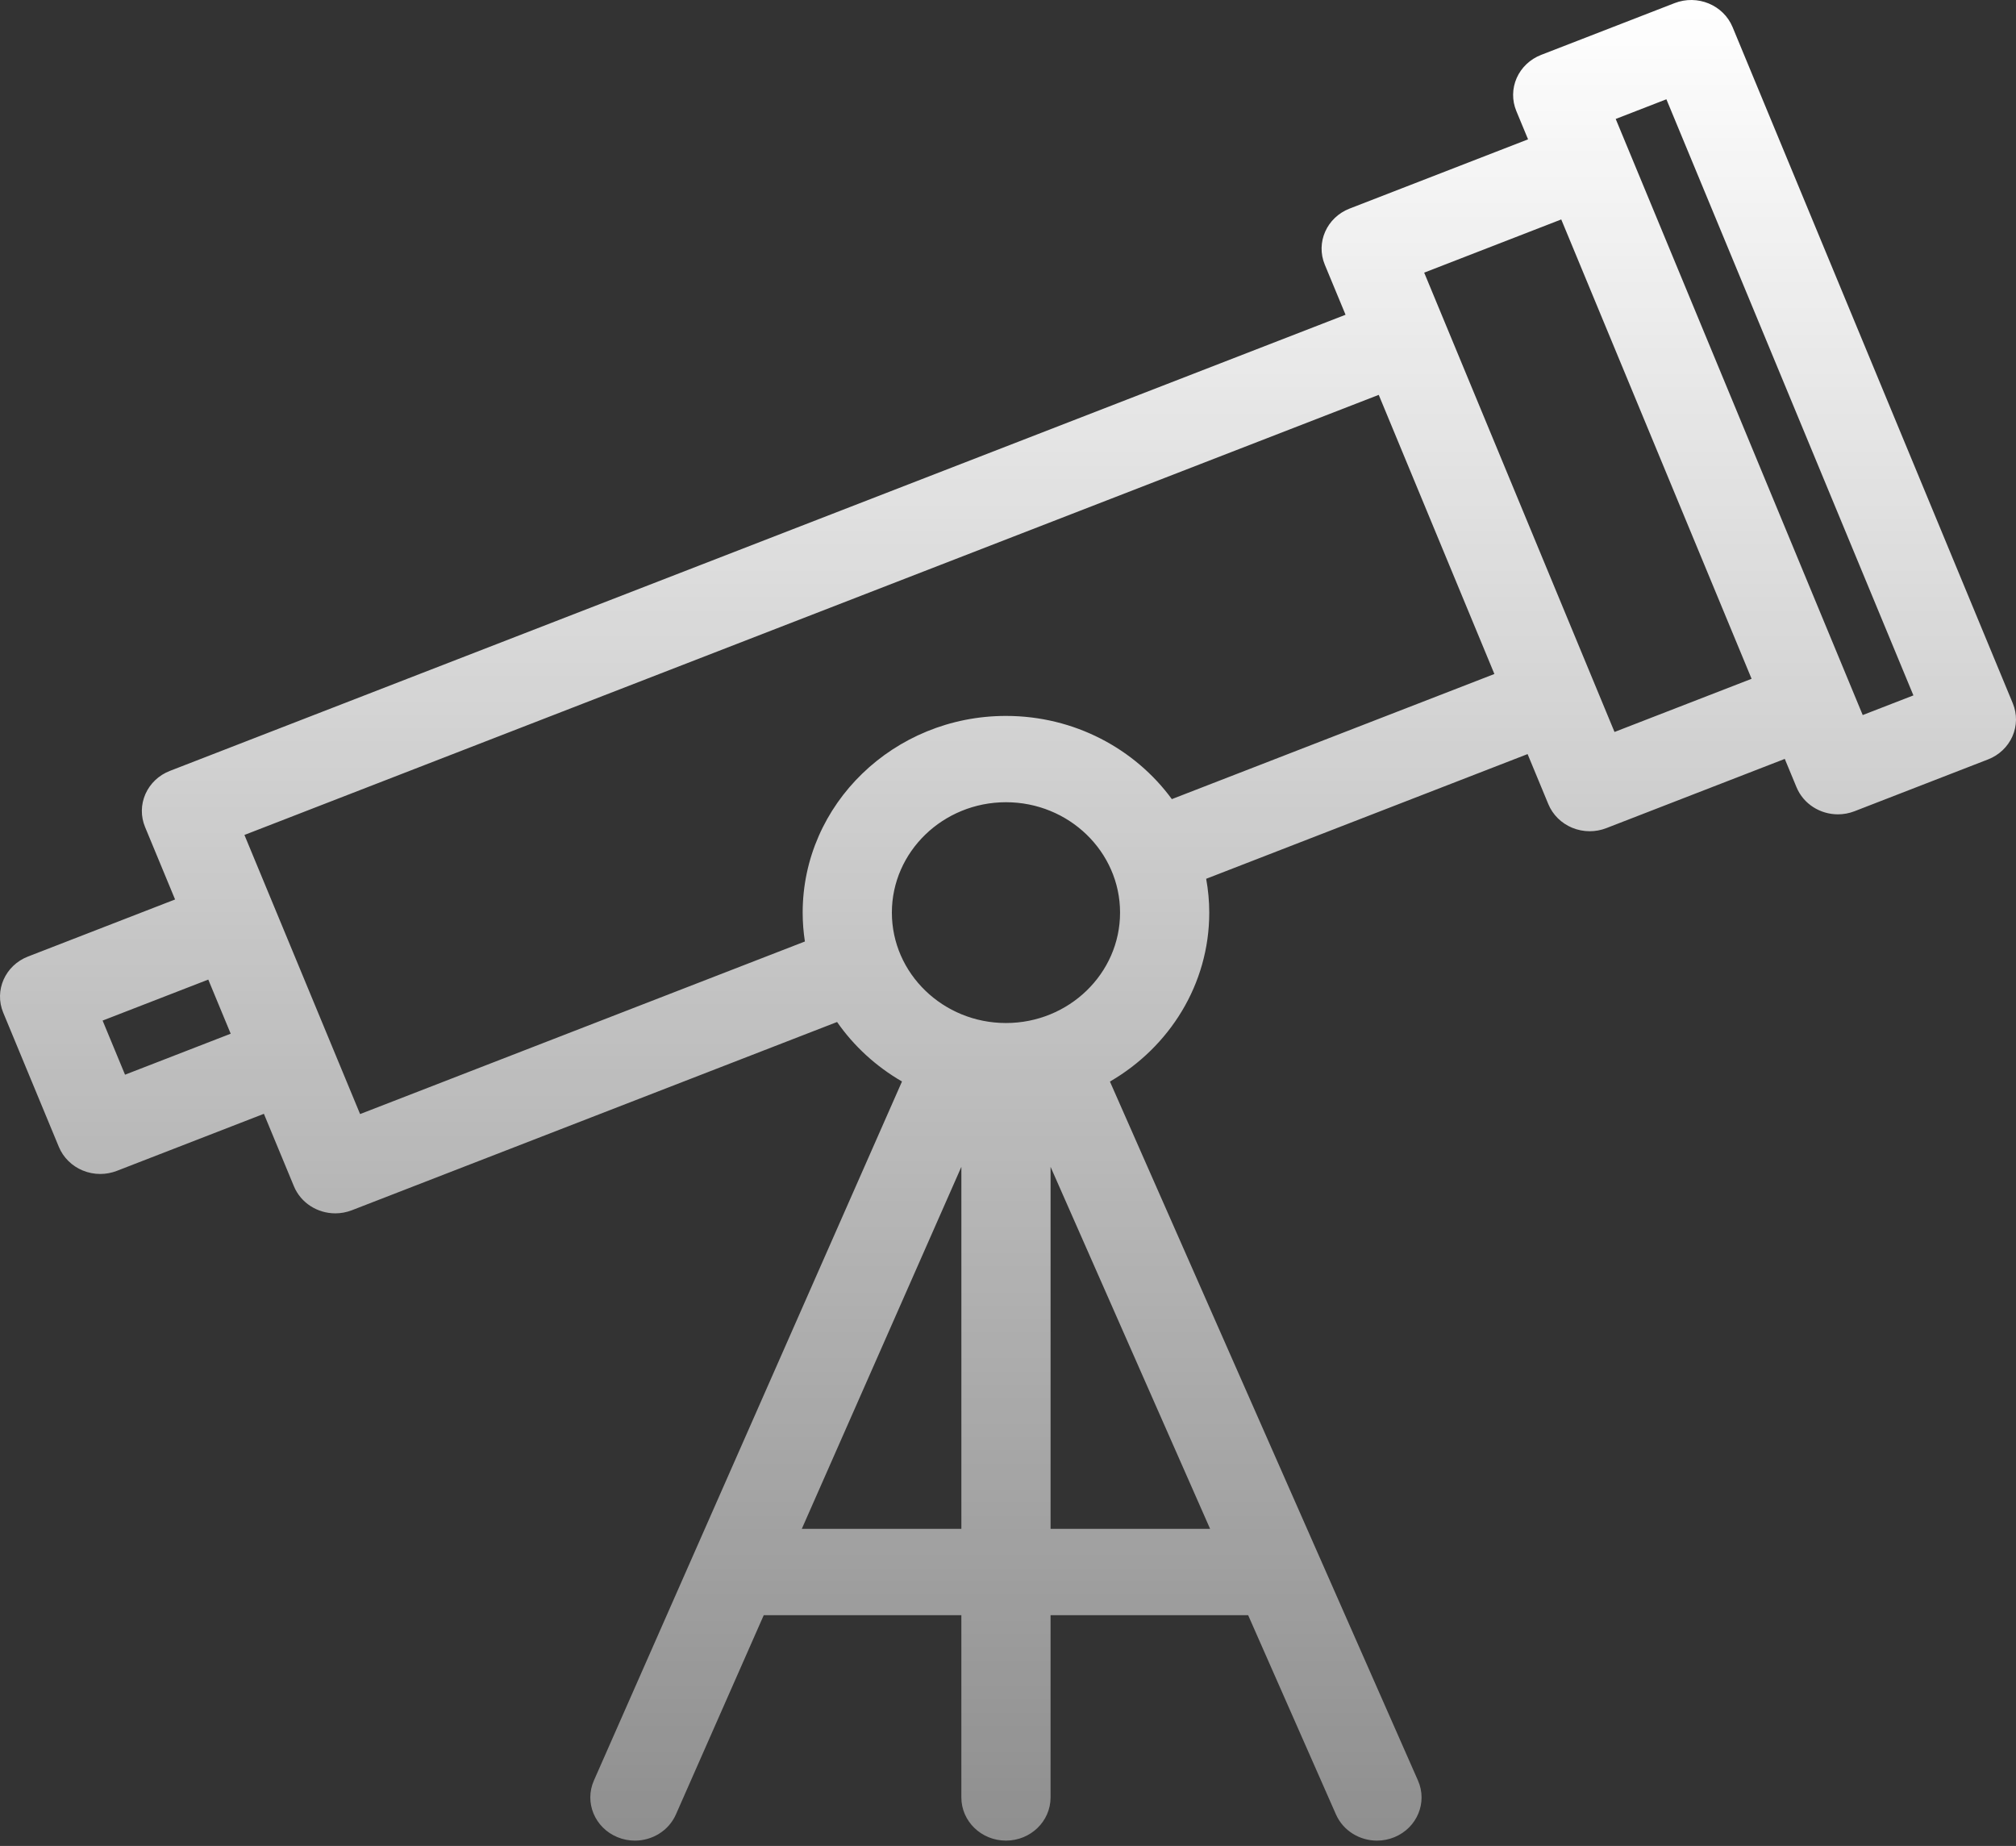 <svg width="154" height="141" viewBox="0 0 154 141" fill="none" xmlns="http://www.w3.org/2000/svg">
<rect x="0" y="0" width="154" height="141" fill="#333333" stroke="none"/>
<path d="M153.755 53.722L132.35 2.071C131.649 0.38 129.666 -0.44 127.92 0.238L117.724 4.193C116.885 4.519 116.215 5.153 115.859 5.957C115.504 6.761 115.493 7.668 115.83 8.48L116.727 10.643L103.094 15.932C101.348 16.61 100.499 18.529 101.2 20.218L102.785 24.042L12.974 58.884C12.136 59.209 11.465 59.844 11.11 60.648C10.755 61.451 10.744 62.359 11.081 63.17L13.374 68.704L2.14 73.062C0.393 73.739 -0.455 75.658 0.246 77.348L4.495 87.601C4.831 88.413 5.487 89.061 6.318 89.405C6.745 89.582 7.201 89.671 7.657 89.671C8.087 89.671 8.518 89.591 8.925 89.434L20.158 85.076L22.451 90.608C22.985 91.896 24.263 92.679 25.614 92.679C26.037 92.679 26.465 92.602 26.881 92.441L63.944 78.062C65.226 79.909 66.925 81.462 68.902 82.607L45.367 136.002C44.629 137.677 45.434 139.613 47.164 140.327C47.601 140.507 48.054 140.592 48.499 140.592C49.823 140.592 51.083 139.84 51.634 138.588L58.342 123.371H73.437V137.295C73.437 139.115 74.962 140.591 76.844 140.591C78.726 140.591 80.251 139.115 80.251 137.295V123.371H95.344L102.051 138.588C102.603 139.841 103.863 140.592 105.187 140.592C105.632 140.592 106.086 140.507 106.522 140.327C108.252 139.613 109.056 137.677 108.318 136.002L84.786 82.612C89.326 79.987 92.374 75.187 92.374 69.708C92.374 68.826 92.29 67.964 92.138 67.124L116.691 57.599L118.275 61.422C118.611 62.234 119.267 62.883 120.098 63.227C120.525 63.403 120.981 63.492 121.437 63.492C121.867 63.492 122.298 63.413 122.705 63.255L136.337 57.967L137.234 60.131C137.769 61.419 139.047 62.201 140.397 62.201C140.82 62.201 141.249 62.125 141.664 61.964L151.861 58.008C152.701 57.683 153.371 57.048 153.726 56.245C154.081 55.441 154.092 54.533 153.755 53.722ZM9.551 82.088L7.838 77.954L15.91 74.823L17.623 78.957L9.551 82.088ZM61.248 116.779L73.438 89.124V116.779H61.248ZM92.439 116.779H80.252V89.129L92.439 116.779ZM76.845 78.141C72.04 78.141 68.129 74.358 68.129 69.708C68.129 65.059 72.039 61.276 76.845 61.276C81.65 61.276 85.56 65.058 85.56 69.708C85.56 74.358 81.65 78.141 76.845 78.141ZM89.516 61.039C86.7 57.198 82.071 54.684 76.844 54.684C68.282 54.684 61.315 61.424 61.315 69.708C61.315 70.457 61.374 71.194 61.485 71.914L27.507 85.095L18.672 63.776L105.32 30.161L114.155 51.481L89.516 61.039ZM123.331 55.91L108.792 20.825L119.262 16.762L130.19 43.132L133.802 51.848L123.331 55.91ZM142.291 54.618L123.422 9.086L127.294 7.583L146.163 53.116L142.291 54.618Z" fill="url(#paint0_linear_10_107)"/>
<defs>
<linearGradient id="paint0_linear_10_107" x1="77" y1="0" x2="77" y2="140.592" gradientUnits="userSpaceOnUse">
<stop stop-color="white"/>
<stop offset="1" stop-color="white" stop-opacity="0.45"/>
</linearGradient>
</defs>
</svg>
